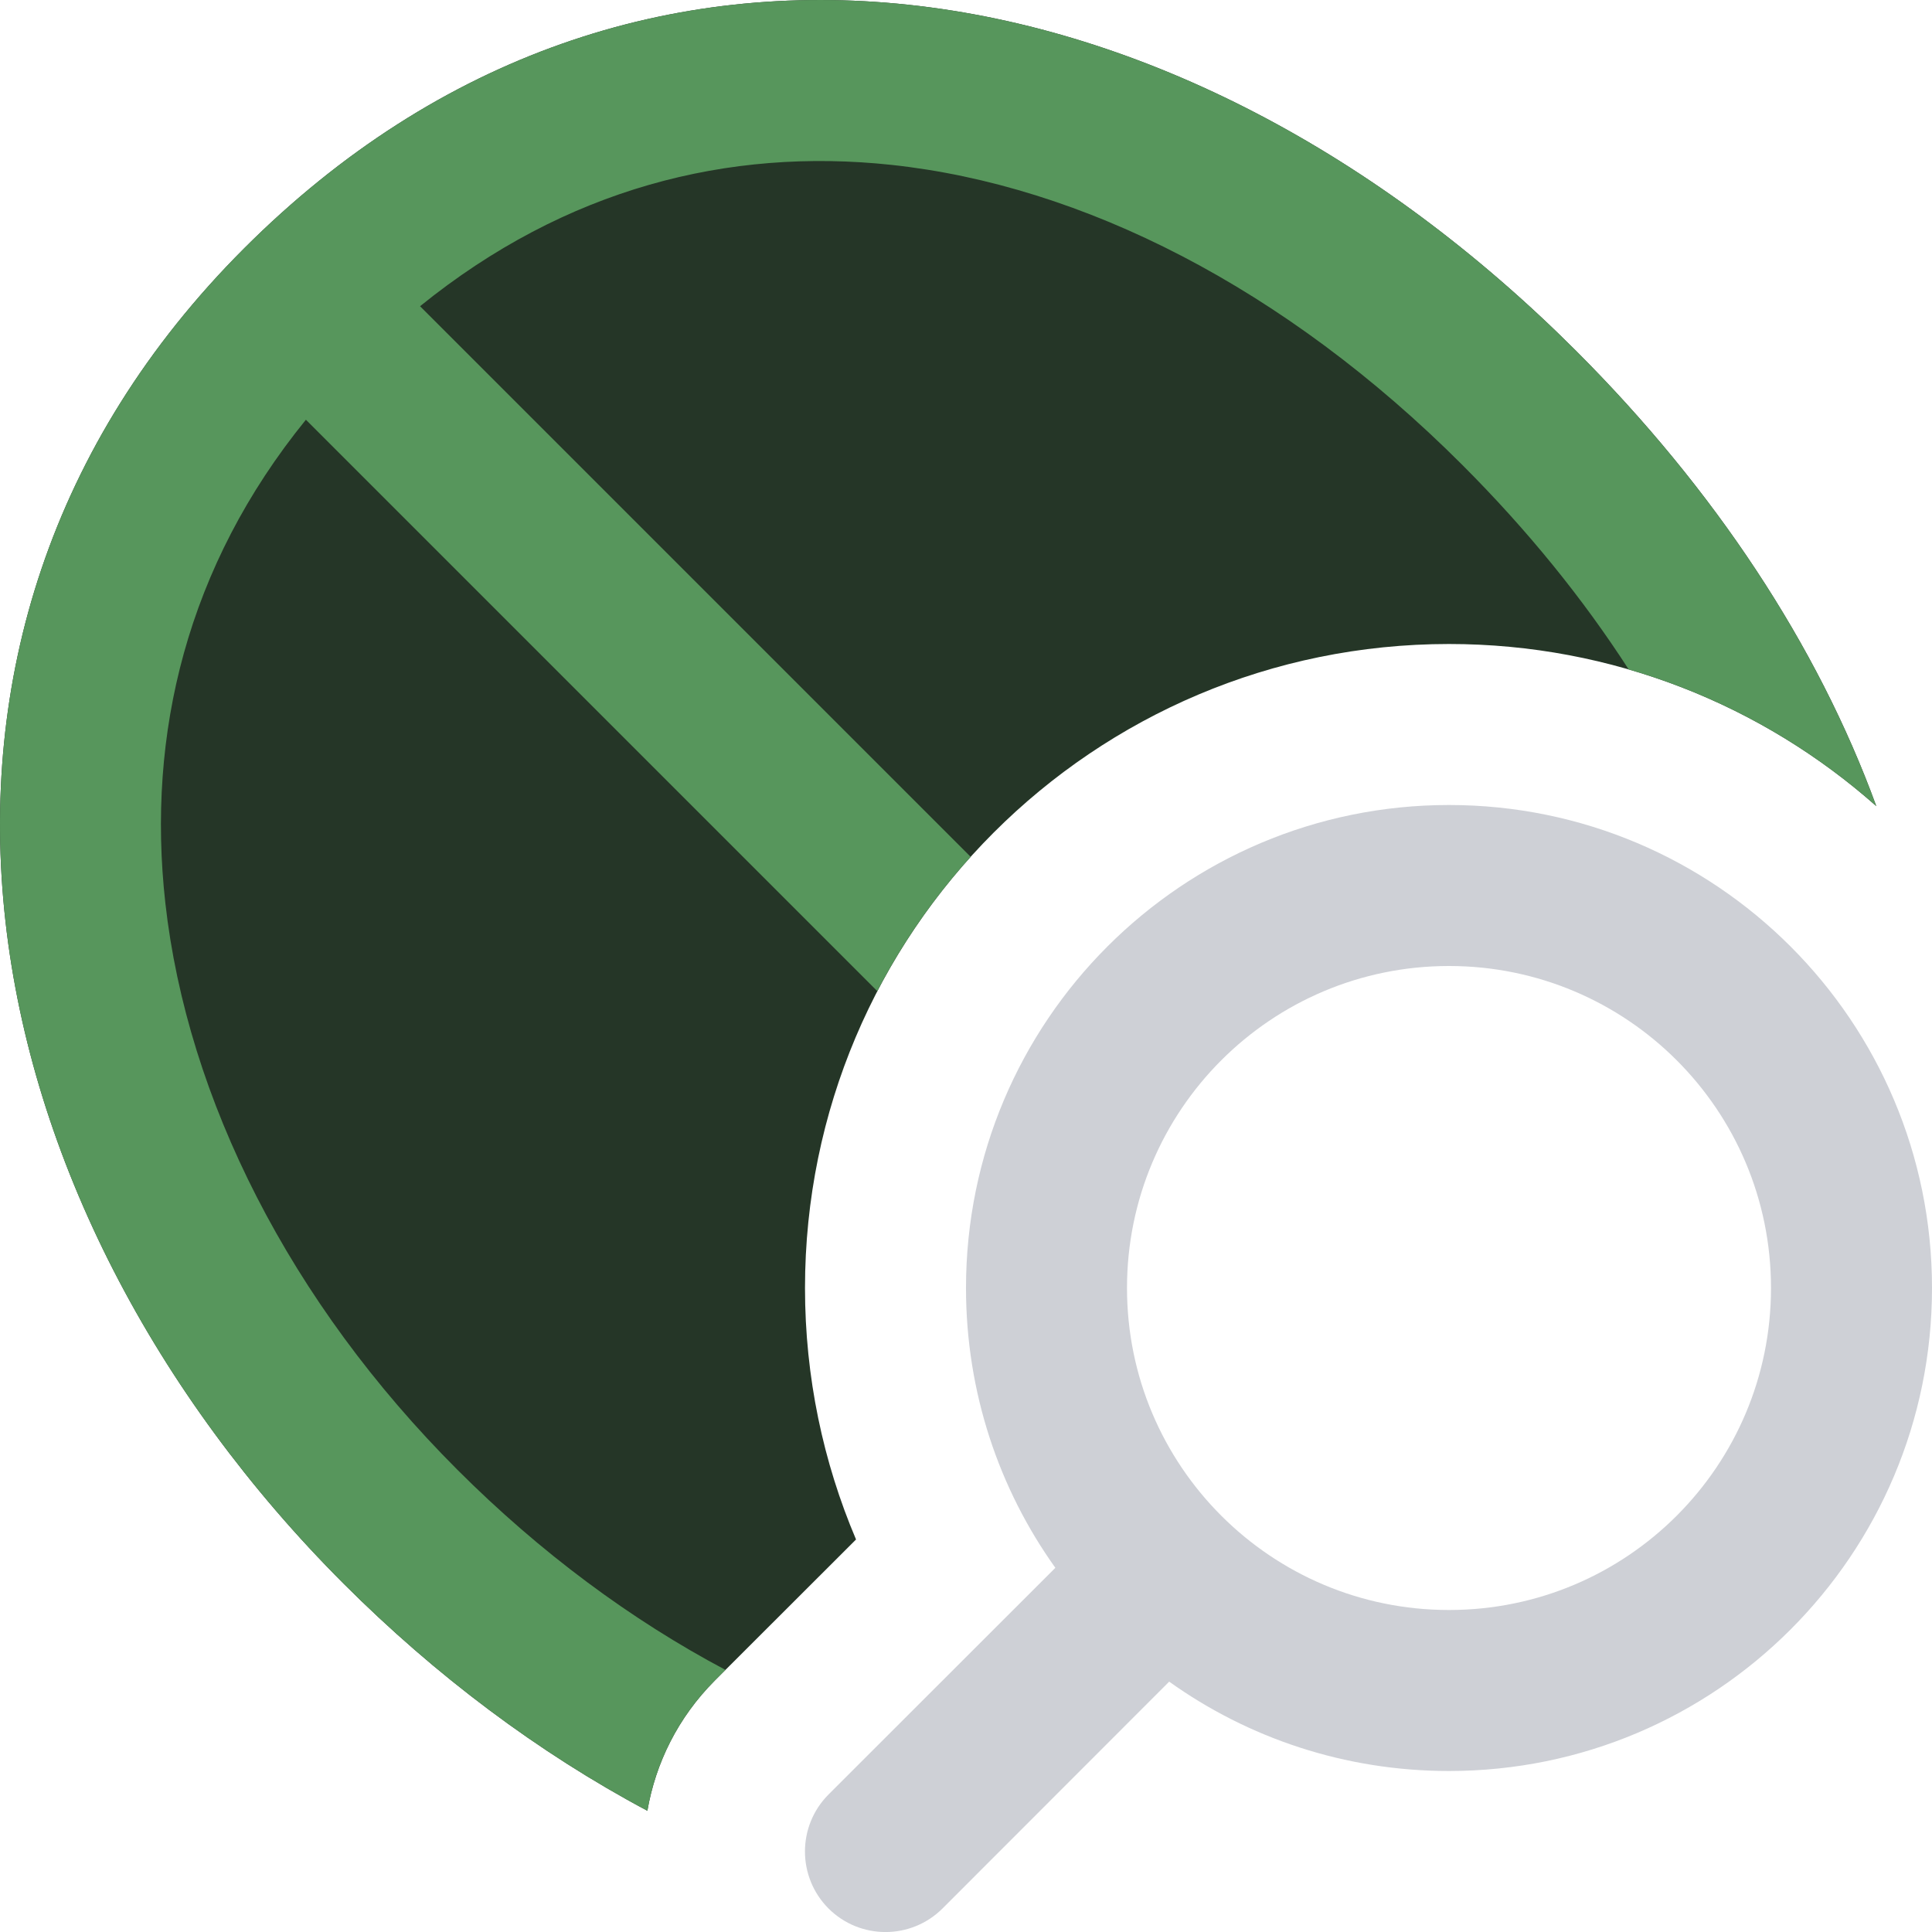 <svg width="12" height="12" viewBox="0 0 12 12" fill="none" xmlns="http://www.w3.org/2000/svg">
<g clip-path="url(#clip0_3388_47554)">
<path fill-rule="evenodd" clip-rule="evenodd" d="M12 8C12 9.657 10.657 11 9 11C8.352 11 7.752 10.795 7.262 10.445L5.854 11.854C5.658 12.049 5.342 12.049 5.146 11.854C4.951 11.658 4.951 11.342 5.146 11.146L6.555 9.738C6.205 9.248 6 8.648 6 8C6 6.343 7.343 5 9 5C10.657 5 12 6.343 12 8ZM11 8C11 9.105 10.105 10 9 10C7.895 10 7 9.105 7 8C7 6.895 7.895 6 9 6C10.105 6 11 6.895 11 8Z" fill="#CED0D6"/>
<path d="M11.654 5.007C11.289 4.006 10.648 3.038 9.79 2.18C7.334 -0.276 3.945 -0.886 1.516 1.543C-0.913 3.972 -0.214 7.488 2.134 9.836C2.706 10.408 3.345 10.887 4.021 11.247C4.072 10.951 4.211 10.668 4.439 10.439L5.317 9.562C5.113 9.082 5 8.553 5 8C5 5.791 6.791 4 9 4C10.018 4 10.948 4.381 11.654 5.007Z" fill="#253627"/>
<path d="M11.654 5.007C11.289 4.006 10.648 3.038 9.79 2.18C7.334 -0.276 3.945 -0.886 1.516 1.543C-0.913 3.972 -0.214 7.488 2.134 9.836C2.706 10.408 3.345 10.887 4.021 11.247C4.072 10.951 4.211 10.668 4.439 10.439L4.506 10.372C3.921 10.062 3.355 9.643 2.841 9.129C1.801 8.089 1.163 6.825 1.027 5.609C0.91 4.559 1.161 3.517 1.9 2.607L5.449 6.156C5.607 5.853 5.802 5.573 6.029 5.322L2.609 1.902C3.515 1.169 4.525 0.916 5.536 1.024C6.722 1.151 7.981 1.786 9.082 2.887C9.49 3.295 9.835 3.722 10.116 4.158C10.693 4.325 11.216 4.619 11.654 5.007Z" fill="#57965C"/>
</g>
<defs>
<clipPath id="clip0_3388_47554">
<rect width="12" height="12" fill="white"/>
</clipPath>
</defs>
</svg>
